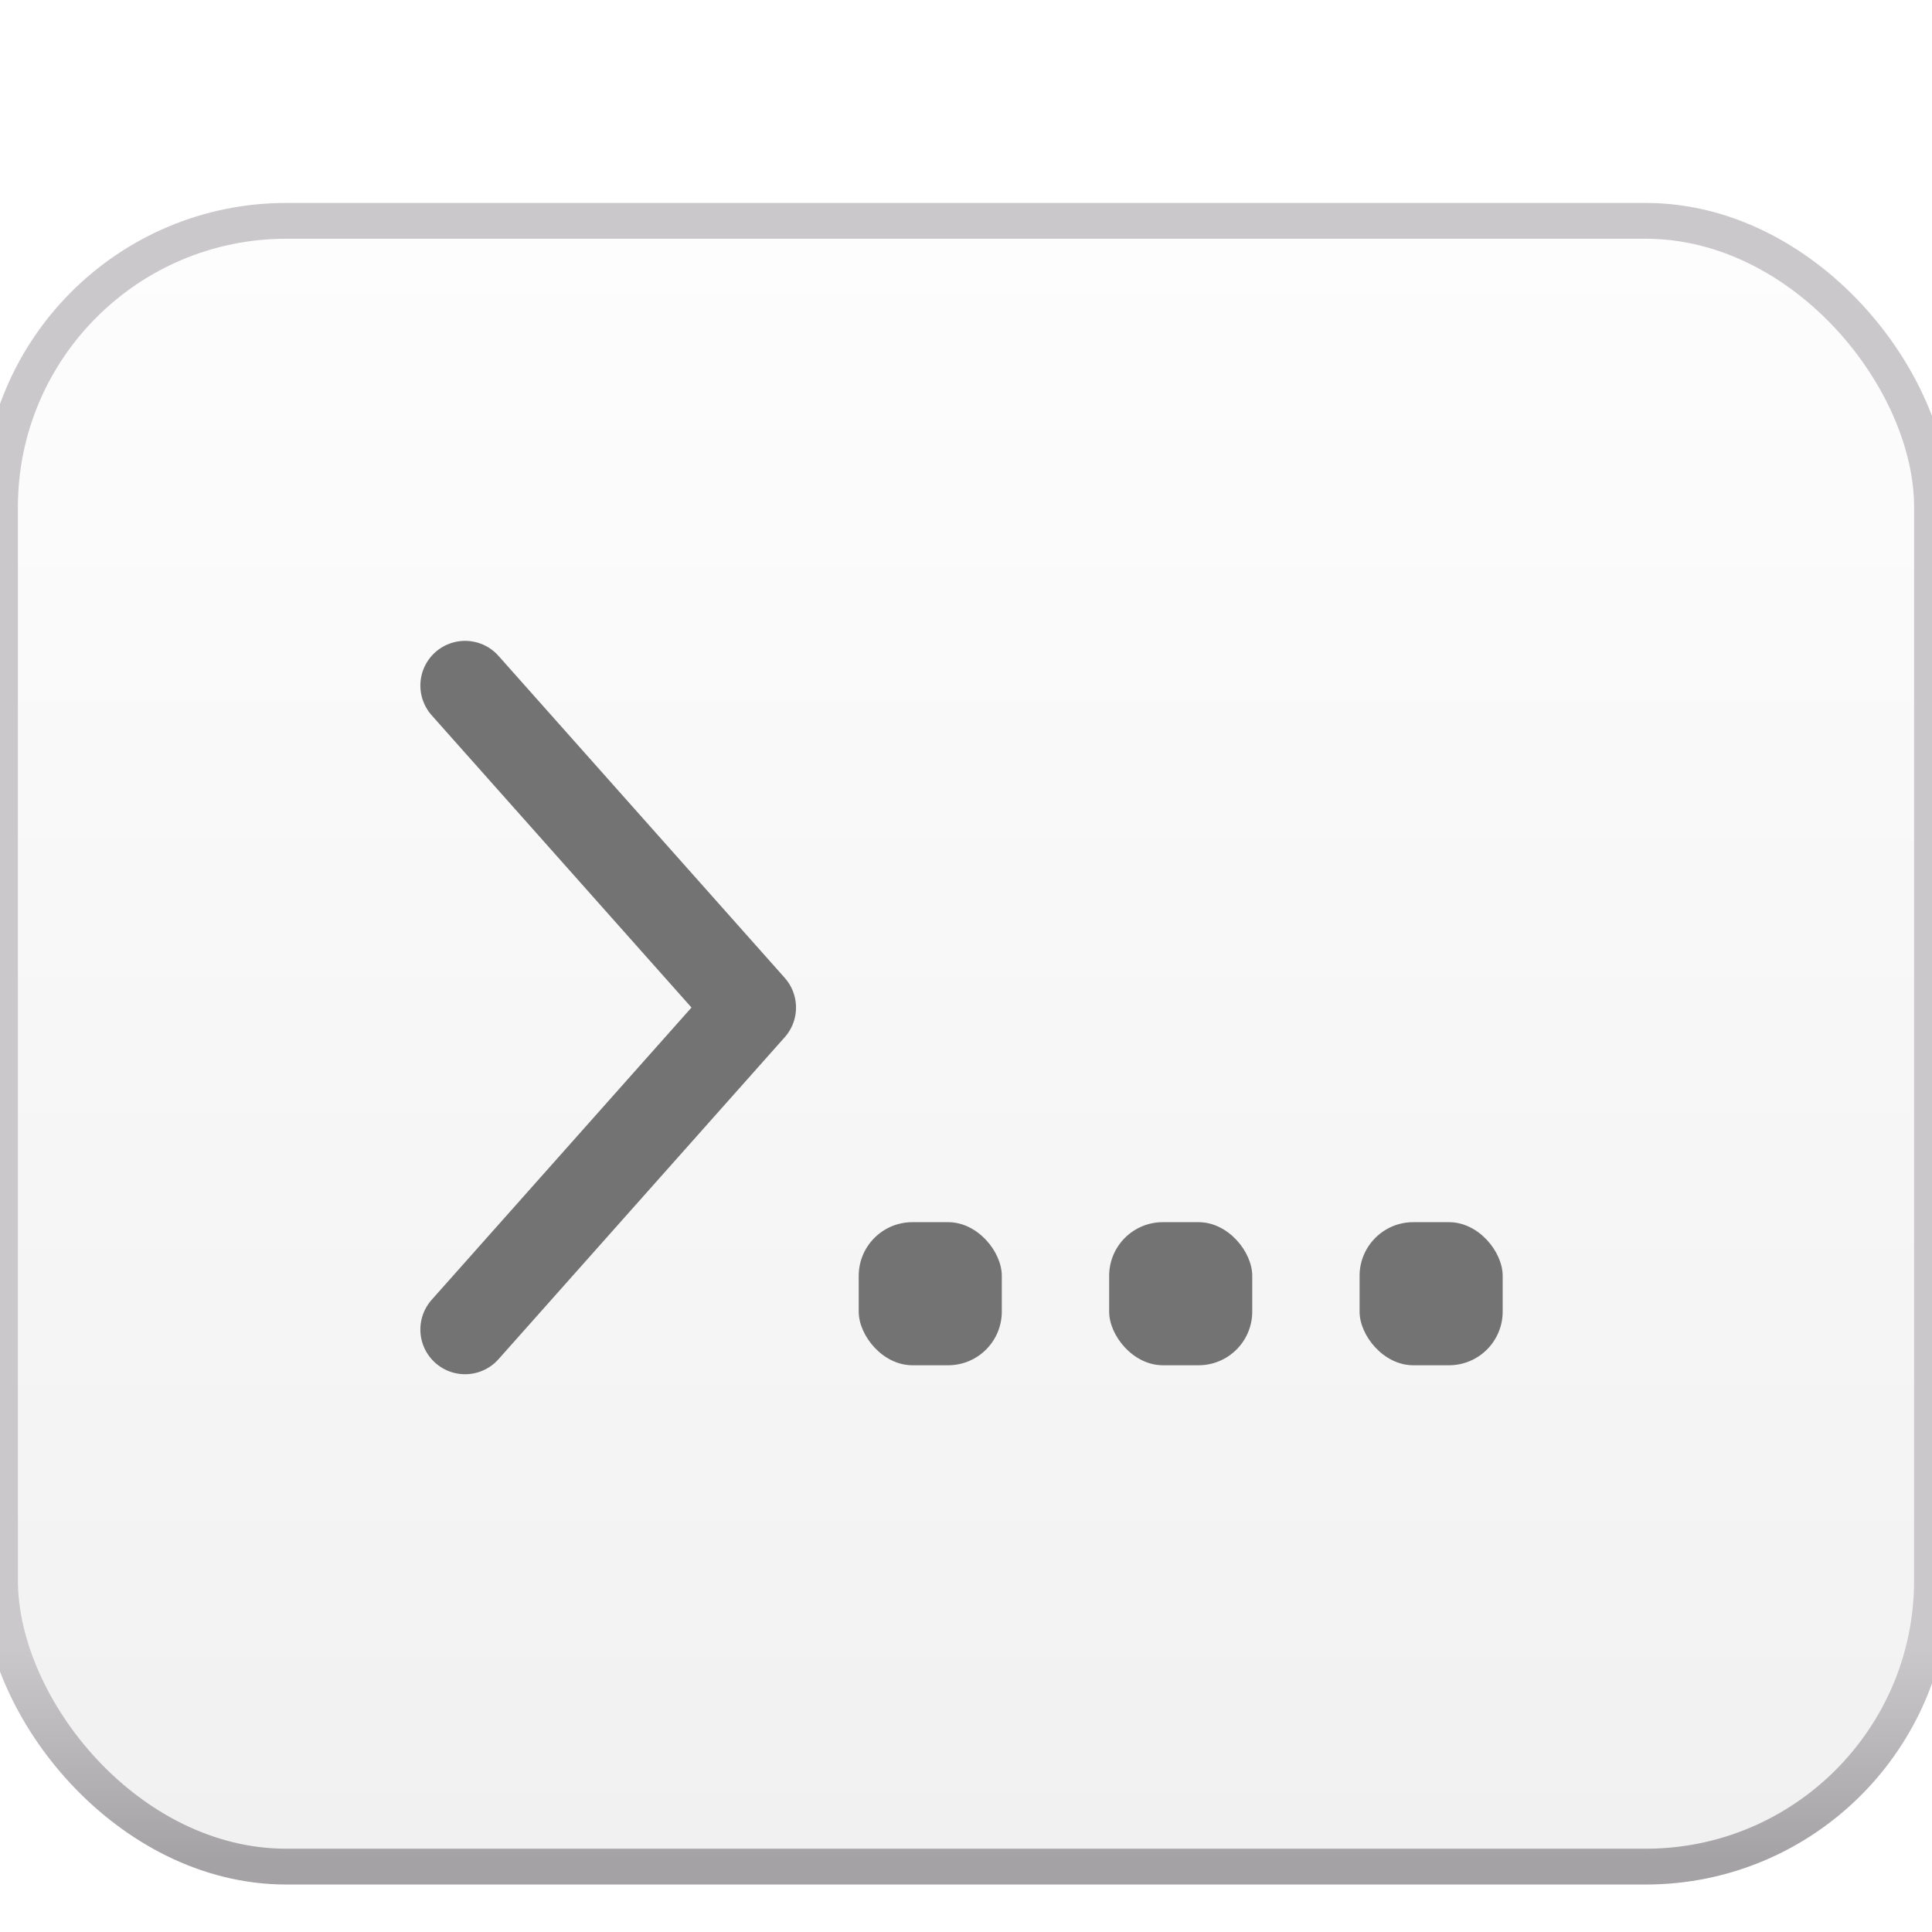 <?xml version="1.0" encoding="UTF-8" standalone="no"?>
<svg width="32px" height="32px" viewBox="0 0 32 32" version="1.1" xmlns="http://www.w3.org/2000/svg" xmlns:xlink="http://www.w3.org/1999/xlink" xmlns:sketch="http://www.bohemiancoding.com/sketch/ns">
    <!-- Generator: Sketch 3.4.2 (15857) - http://www.bohemiancoding.com/sketch -->
    <title>icon_32x32</title>
    <desc>Created with Sketch.</desc>
    <defs>
        <linearGradient x1="50%" y1="0%" x2="50%" y2="100%" id="linearGradient-1">
            <stop stop-color="#FEFDFE" offset="0%"></stop>
            <stop stop-color="#F1F1F1" offset="100%"></stop>
        </linearGradient>
        <linearGradient x1="50%" y1="87.075%" x2="50%" y2="100%" id="linearGradient-2">
            <stop stop-color="#CAC8CA" offset="0%"></stop>
            <stop stop-color="#A4A2A4" offset="100%"></stop>
        </linearGradient>
        <filter x="-50%" y="-50%" width="200%" height="200%" filterUnits="objectBoundingBox" id="filter-3">
            <feOffset dx="0" dy="0.6" in="SourceAlpha" result="shadowOffsetOuter1"></feOffset>
            <feGaussianBlur stdDeviation="0.15" in="shadowOffsetOuter1" result="shadowBlurOuter1"></feGaussianBlur>
            <feColorMatrix values="0 0 0 0 0   0 0 0 0 0   0 0 0 0 0  0 0 0 0.07 0" in="shadowBlurOuter1" type="matrix" result="shadowMatrixOuter1"></feColorMatrix>
            <feMerge>
                <feMergeNode in="shadowMatrixOuter1"></feMergeNode>
                <feMergeNode in="SourceGraphic"></feMergeNode>
            </feMerge>
        </filter>
        <rect id="path-4" x="0" y="0" width="32" height="27.259" rx="4.741"></rect>
    </defs>
    <g id="Page-1" stroke="none" stroke-width="1" fill="none" fill-rule="evenodd" sketch:type="MSPage">
        <g id="icon_32x32" sketch:type="MSArtboardGroup">
            <g id="Rectangle-18-Copy-+-Original-Copy-6-Copy-Copy-Copy-Copy-Copy-Copy" sketch:type="MSLayerGroup">
                <g id="Original-Copy-6" transform="translate(0, 3.058)">
                    <g id="Rectangle-1" filter="url(#filter-3)">
                        <use stroke="url(#linearGradient-2)" stroke-width="0.593" fill="url(#linearGradient-1)" fill-rule="evenodd" sketch:type="MSShapeGroup" xlink:href="#path-4"></use>
                        <use stroke="none" fill="none" xlink:href="#path-4"></use>
                    </g>
                    <g id="Group" transform="translate(7.704, 7.704)" sketch:type="MSShapeGroup">
                        <path d="M4.741,0.593 L0,5.926 L4.741,11.259" id="Line" stroke="#737373" stroke-width="1.481" stroke-linecap="round" stroke-linejoin="round" transform="translate(2.37, 5.926) scale(-1, 1) translate(-2.37, -5.926) "></path>
                        <rect id="Rectangle-3" fill="#737373" x="6.519" y="9.481" width="2.37" height="2.37" rx="0.889"></rect>
                        <rect id="Rectangle-3-Copy" fill="#737373" x="10.667" y="9.481" width="2.37" height="2.37" rx="0.889"></rect>
                        <rect id="Rectangle-3-Copy-2" fill="#737373" x="14.815" y="9.481" width="2.37" height="2.37" rx="0.889"></rect>
                    </g>
                </g>
            </g>
        </g>
    </g>
</svg>